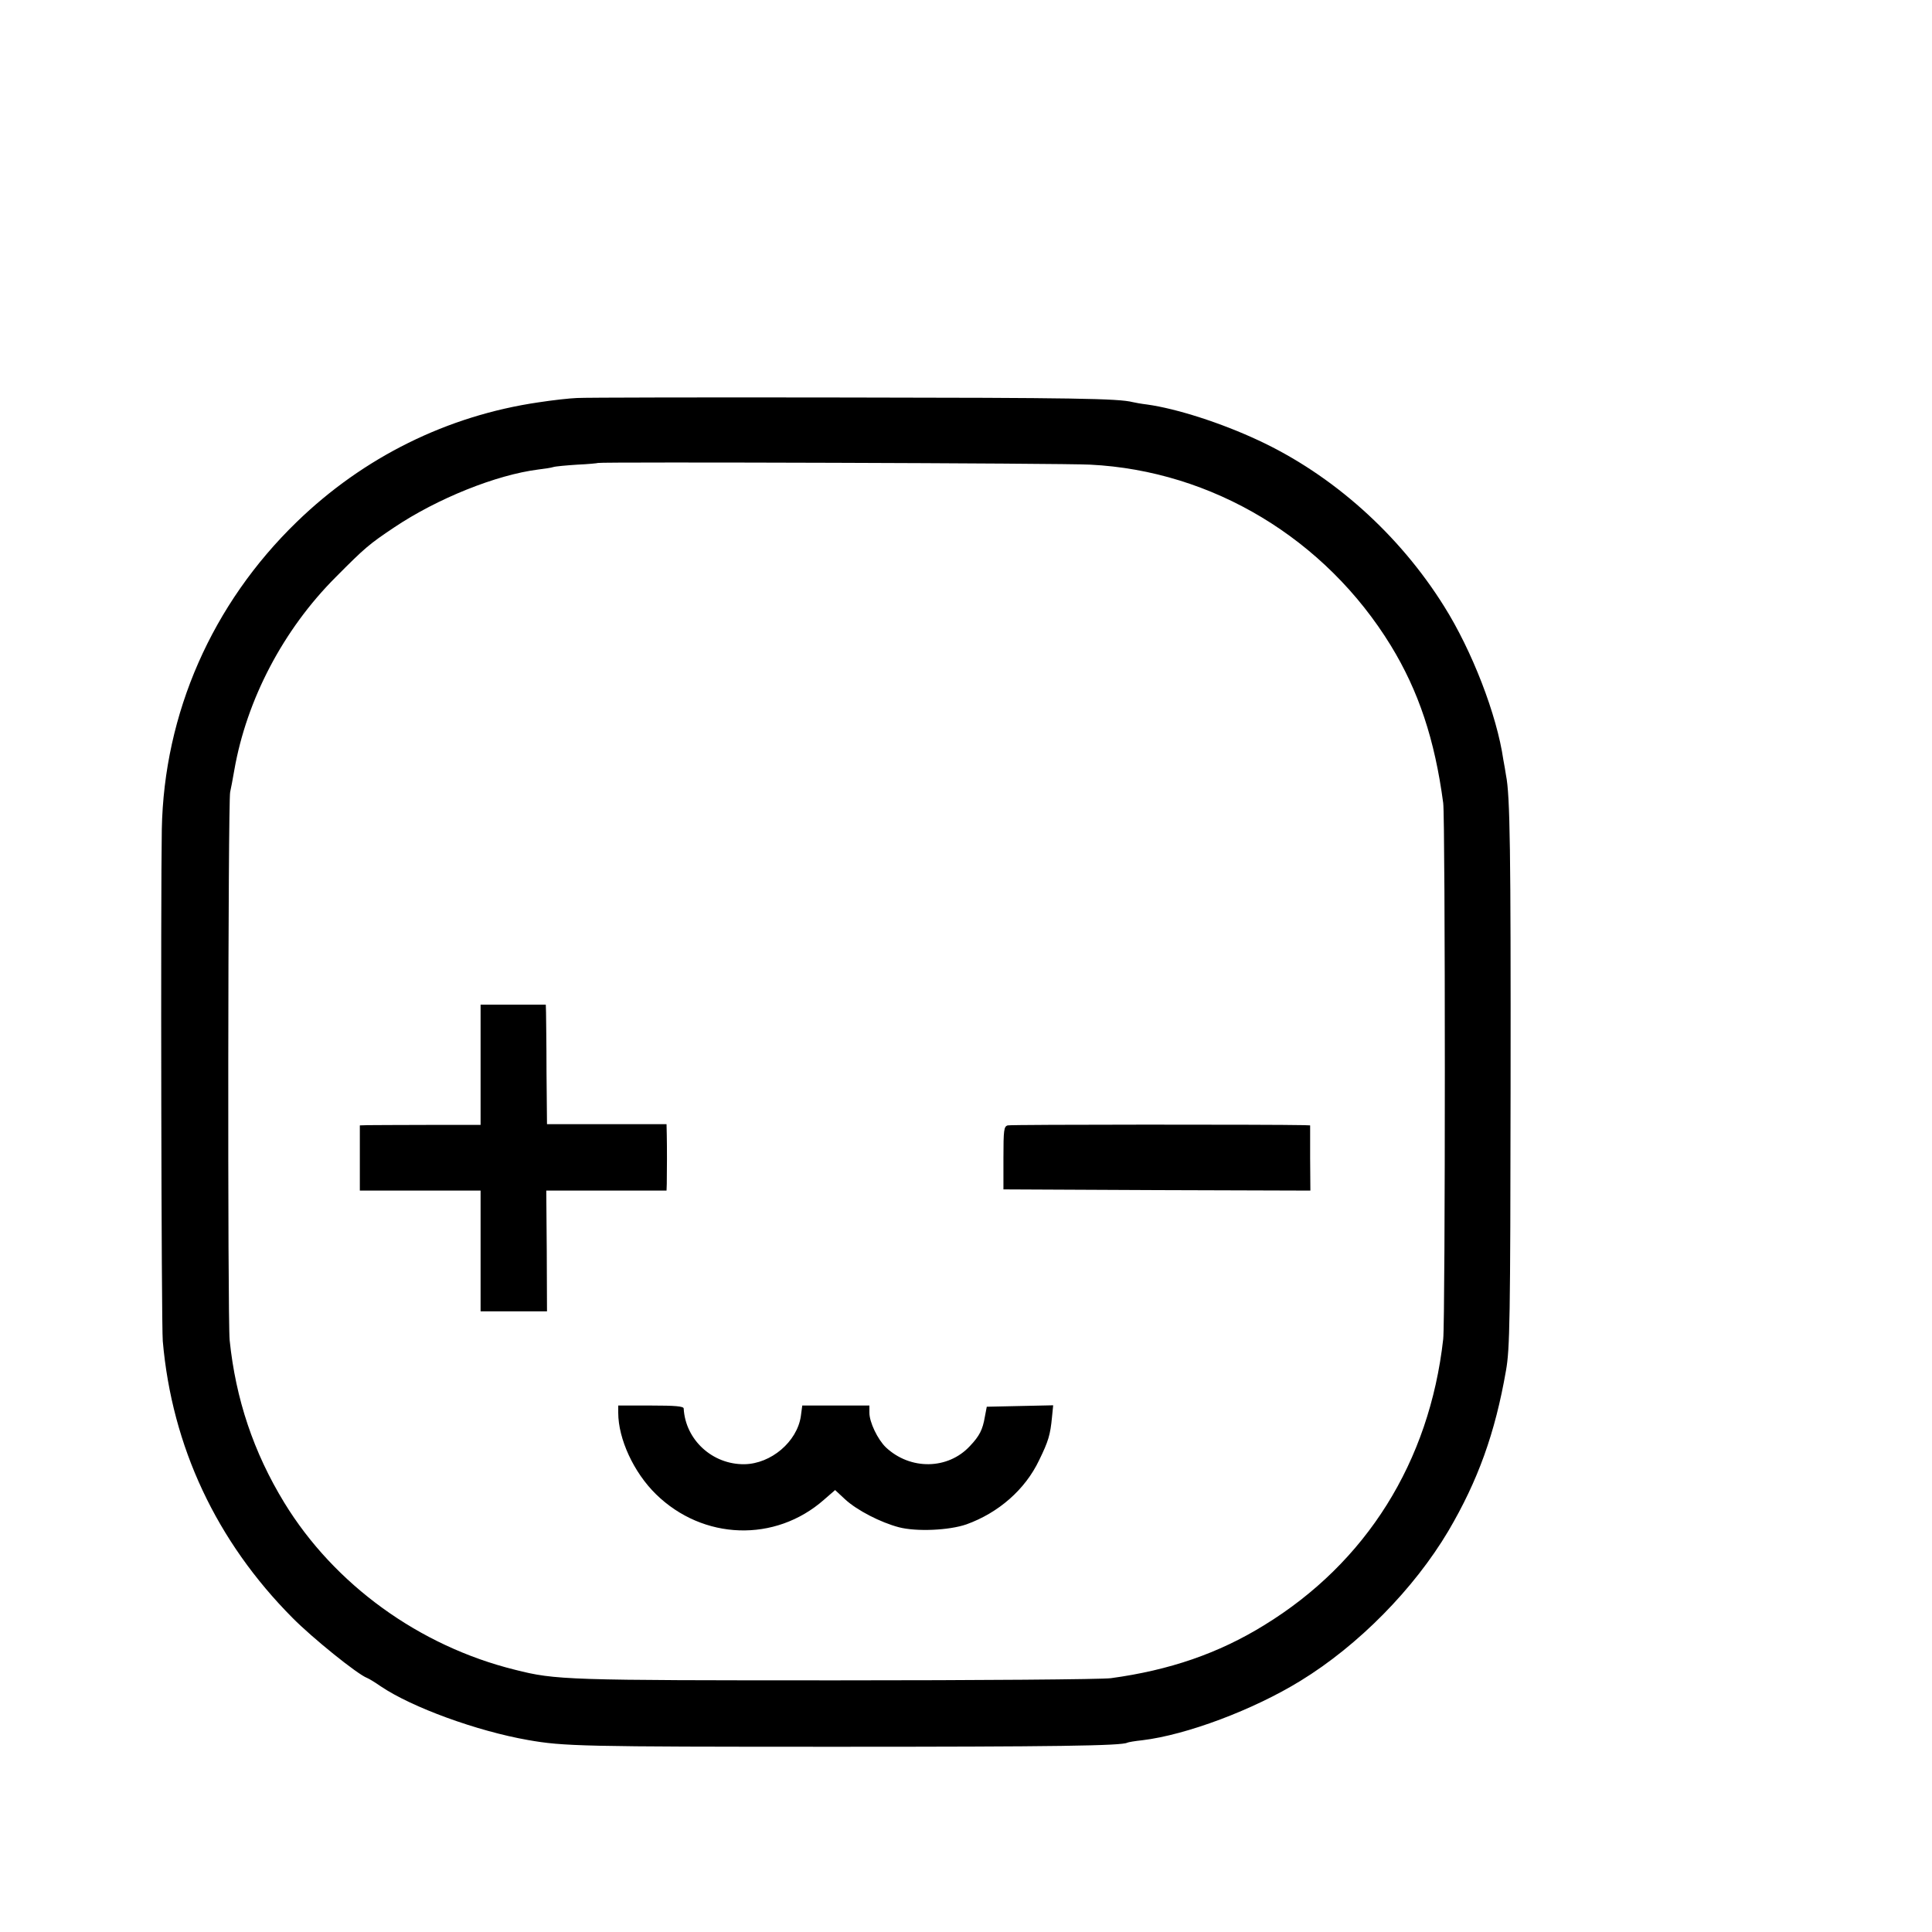 <?xml version="1.0" standalone="no"?>
<!DOCTYPE svg PUBLIC "-//W3C//DTD SVG 20010904//EN"
 "http://www.w3.org/TR/2001/REC-SVG-20010904/DTD/svg10.dtd">
<svg version="1.0" xmlns="http://www.w3.org/2000/svg"
 width="16pt" height="16pt" viewBox="0 0 16 16"
 preserveAspectRatio="xMidYMid meet">
<g transform="translate(0,16) scale(0.002,-0.002)"
fill="#000000" stroke="none">
<path d="M2390 6352 c-30 -1 -102 -9 -160 -18 -377 -55 -725 -227 -1001 -495
-351 -340 -550 -793 -559 -1273 -5 -278 -2 -2049 4 -2119 38 -437 222 -829
537 -1146 82 -83 269 -234 309 -249 8 -3 34 -19 57 -35 129 -87 398 -185 609
-222 148 -26 221 -28 1274 -28 904 0 1186 4 1208 17 4 2 32 7 62 10 183 22
460 126 655 246 240 147 470 381 612 620 123 209 194 406 239 665 16 90 18
207 19 1180 1 968 -2 1202 -19 1285 -2 14 -7 43 -11 64 -27 187 -130 452 -245
635 -186 298 -462 545 -770 688 -154 72 -338 131 -460 148 -25 3 -52 8 -60 10
-59 15 -245 18 -1185 19 -583 1 -1085 0 -1115 -2z m2124 -276 c506 -25 974
-307 1245 -749 115 -188 182 -389 217 -652 9 -66 9 -2142 0 -2220 -57 -509
-319 -926 -742 -1185 -188 -116 -391 -186 -634 -219 -36 -5 -546 -9 -1135 -9
-1117 0 -1164 1 -1333 44 -396 98 -748 353 -955 692 -127 208 -201 429 -226
672 -9 87 -7 2233 2 2270 3 14 11 54 17 90 51 293 203 583 420 800 122 123
139 137 242 206 179 120 423 218 598 240 25 3 52 7 61 10 9 3 54 7 100 10 46
2 84 6 85 7 5 5 1936 -1 2038 -7z"/>
<path d="M1990 3591 l0 -249 -217 0 c-120 0 -233 -1 -250 -1 l-33 -1 0 -135 0
-135 250 0 250 0 0 -250 0 -250 138 0 137 0 -1 250 -2 250 249 0 249 0 1 28
c1 53 1 157 0 202 l-1 45 -247 0 -248 0 -2 215 c0 118 -2 230 -2 248 l-1 32
-135 0 -135 0 0 -249z"/>
<path d="M4173 3340 c-16 -4 -18 -18 -18 -135 l0 -130 635 -3 636 -2 -1 135 0
135 -25 1 c-129 3 -1213 3 -1227 -1z"/>
<path d="M2560 2150 c0 -108 64 -247 156 -337 195 -191 494 -201 696 -23 l46
40 42 -39 c49 -45 146 -95 222 -115 73 -19 208 -13 280 12 133 48 243 144 301
266 38 78 46 104 53 177 l5 50 -138 -3 -137 -3 -8 -42 c-9 -53 -22 -79 -62
-121 -91 -98 -247 -100 -348 -5 -34 33 -68 104 -68 143 l0 30 -139 0 -139 0
-6 -45 c-16 -105 -123 -196 -233 -198 -133 -2 -245 101 -252 231 -1 9 -35 12
-136 12 l-135 0 0 -30z"/>
</g>
</svg>
